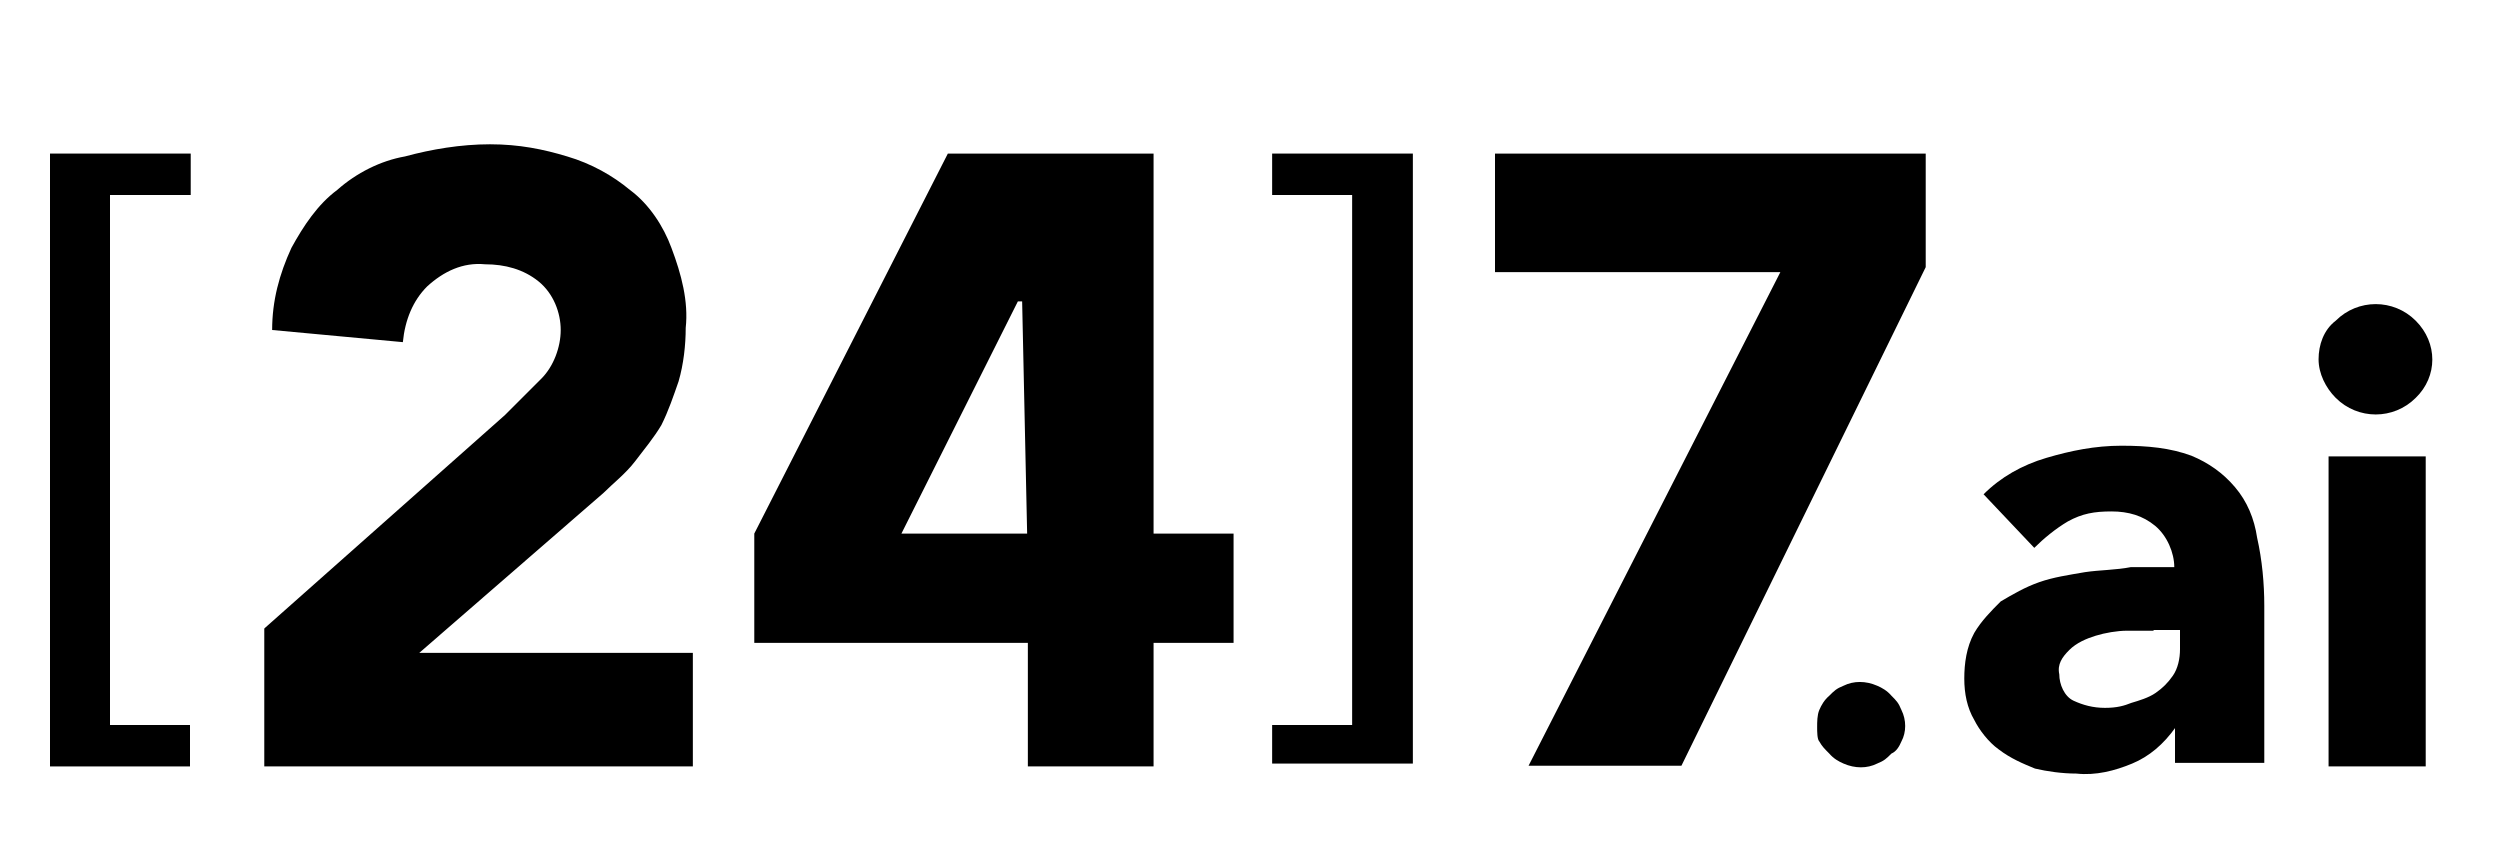 <?xml version="1.0" encoding="UTF-8"?>
<svg id="Logo_-_Black_Orange" data-name="Logo - Black Orange" xmlns="http://www.w3.org/2000/svg" version="1.1" viewBox="0 0 350 120">
  <defs>
    <style>
      .cls-1 {
        fill: #000;
        stroke-width: 0px;
      }
    </style>
  </defs>
  <path id="Path_39" data-name="Path 39" class="cls-1" d="M249.3,38.1h-40v-16.6h60.3v15.9l-34.2,69.8h-21.4l35.3-69.2Z"/>
  <path id="Path_40" data-name="Path 40" class="cls-1" d="M37.1,87.9l33.6-29.8,5.1-5.1c1.7-1.7,2.7-4.4,2.7-6.8s-1-5.1-3.1-6.8-4.7-2.4-7.5-2.4c-3.1-.3-5.8,1-8.1,3.1-2,2-3.1,4.7-3.4,7.8l-18.3-1.7c0-4.1,1-7.8,2.7-11.5,1.7-3.1,3.7-6.1,6.4-8.1,2.7-2.4,6.1-4.1,9.5-4.7,3.7-1,7.8-1.7,11.9-1.7s7.5.7,10.8,1.7c3.4,1,6.4,2.7,8.8,4.7,2.7,2,4.7,5.1,5.8,8.1,1.4,3.7,2.4,7.5,2,11.2,0,2.4-.3,5.1-1,7.5-.7,2-1.4,4.1-2.4,6.1-1,1.7-2.4,3.4-3.7,5.1s-3.1,3.1-4.4,4.4l-25.8,22.4h38.3v15.9h-60v-19.3Z"/>
  <path id="Path_41" data-name="Path 41" class="cls-1" d="M254.4,101.8c0-.7,0-1.7.3-2.4s.7-1.4,1.4-2c.7-.7,1-1,2-1.4,1.4-.7,3.1-.7,4.7,0,.7.3,1.4.7,2,1.4.7.7,1,1,1.4,2,.7,1.4.7,3.1,0,4.4-.3.7-.7,1.4-1.4,1.7-.7.7-1,1-2,1.4-1.4.7-3.1.7-4.7,0-.7-.3-1.4-.7-2-1.4-.7-.7-1-1-1.4-1.7-.3-.3-.3-1.4-.3-2"/>
  <path id="Path_42" data-name="Path 42" class="cls-1" d="M301.5,88.3h-3.7c-1.4,0-3.1.3-4.4.7s-2.7,1-3.7,2c-1,1-1.7,2-1.4,3.4,0,1.4.7,3.1,2,3.7s2.7,1,4.4,1,2.7-.3,3.7-.7c1-.3,2.4-.7,3.4-1.4,1-.7,1.7-1.4,2.4-2.4.7-1,1-2.4,1-3.7v-2.7h-3.7ZM304.6,101.8h0c-1.7,2.4-3.7,4.1-6.1,5.1-2.4,1-5.1,1.7-7.8,1.4-2,0-4.1-.3-5.8-.7-1.7-.7-3.4-1.4-5.1-2.7-1.4-1-2.7-2.7-3.4-4.1-1-1.7-1.4-3.7-1.4-5.8s.3-4.4,1.4-6.4c1-1.7,2.4-3.1,3.7-4.4,1.7-1,3.4-2,5.4-2.7,2-.7,4.1-1,6.4-1.4,2-.3,4.4-.3,6.4-.7h6.1c0-2-1-4.4-2.7-5.8-1.7-1.4-3.7-2-6.1-2s-4.1.3-6.1,1.4c-1.7,1-3.4,2.4-4.7,3.7l-7.1-7.5c2.4-2.4,5.4-4.1,8.8-5.1s6.8-1.7,10.5-1.7,6.8.3,9.8,1.4c2.4,1,4.4,2.4,6.1,4.4s2.7,4.4,3.1,7.1c.7,3.1,1,6.4,1,9.5v22h-12.5v-5.1Z"/>
  <path id="Path_43" data-name="Path 43" class="cls-1" d="M326,63.9h13.6v43.4h-13.6v-43.4ZM324.6,50.3c0-2,.7-4.1,2.4-5.4,3.1-3.1,8.1-3.1,11.2,0s3.1,7.8,0,10.8h0c-3.1,3.1-8.1,3.1-11.2,0-1.4-1.4-2.4-3.4-2.4-5.4"/>
  <path id="Path_44" data-name="Path 44" class="cls-1" d="M143.2,42.2h-.7l-16.3,32.5h17.6l-.7-32.5ZM143.9,90h-38.3v-15.3l27.1-53.2h28.8v53.2h11.2v15.3h-11.2v17.3h-17.6v-17.3Z"/>
  <path id="Path_45" data-name="Path 45" class="cls-1" d="M178.1,21.5h19.7v85.4h-19.7v-5.4h11.2V27.3h-11.2v-5.8Z"/>
  <path id="Path_46" data-name="Path 46" class="cls-1" d="M26.6,27.3h-11.2v74.2h11.2v5.8H7V21.5h19.7v5.8Z"/>
</svg>